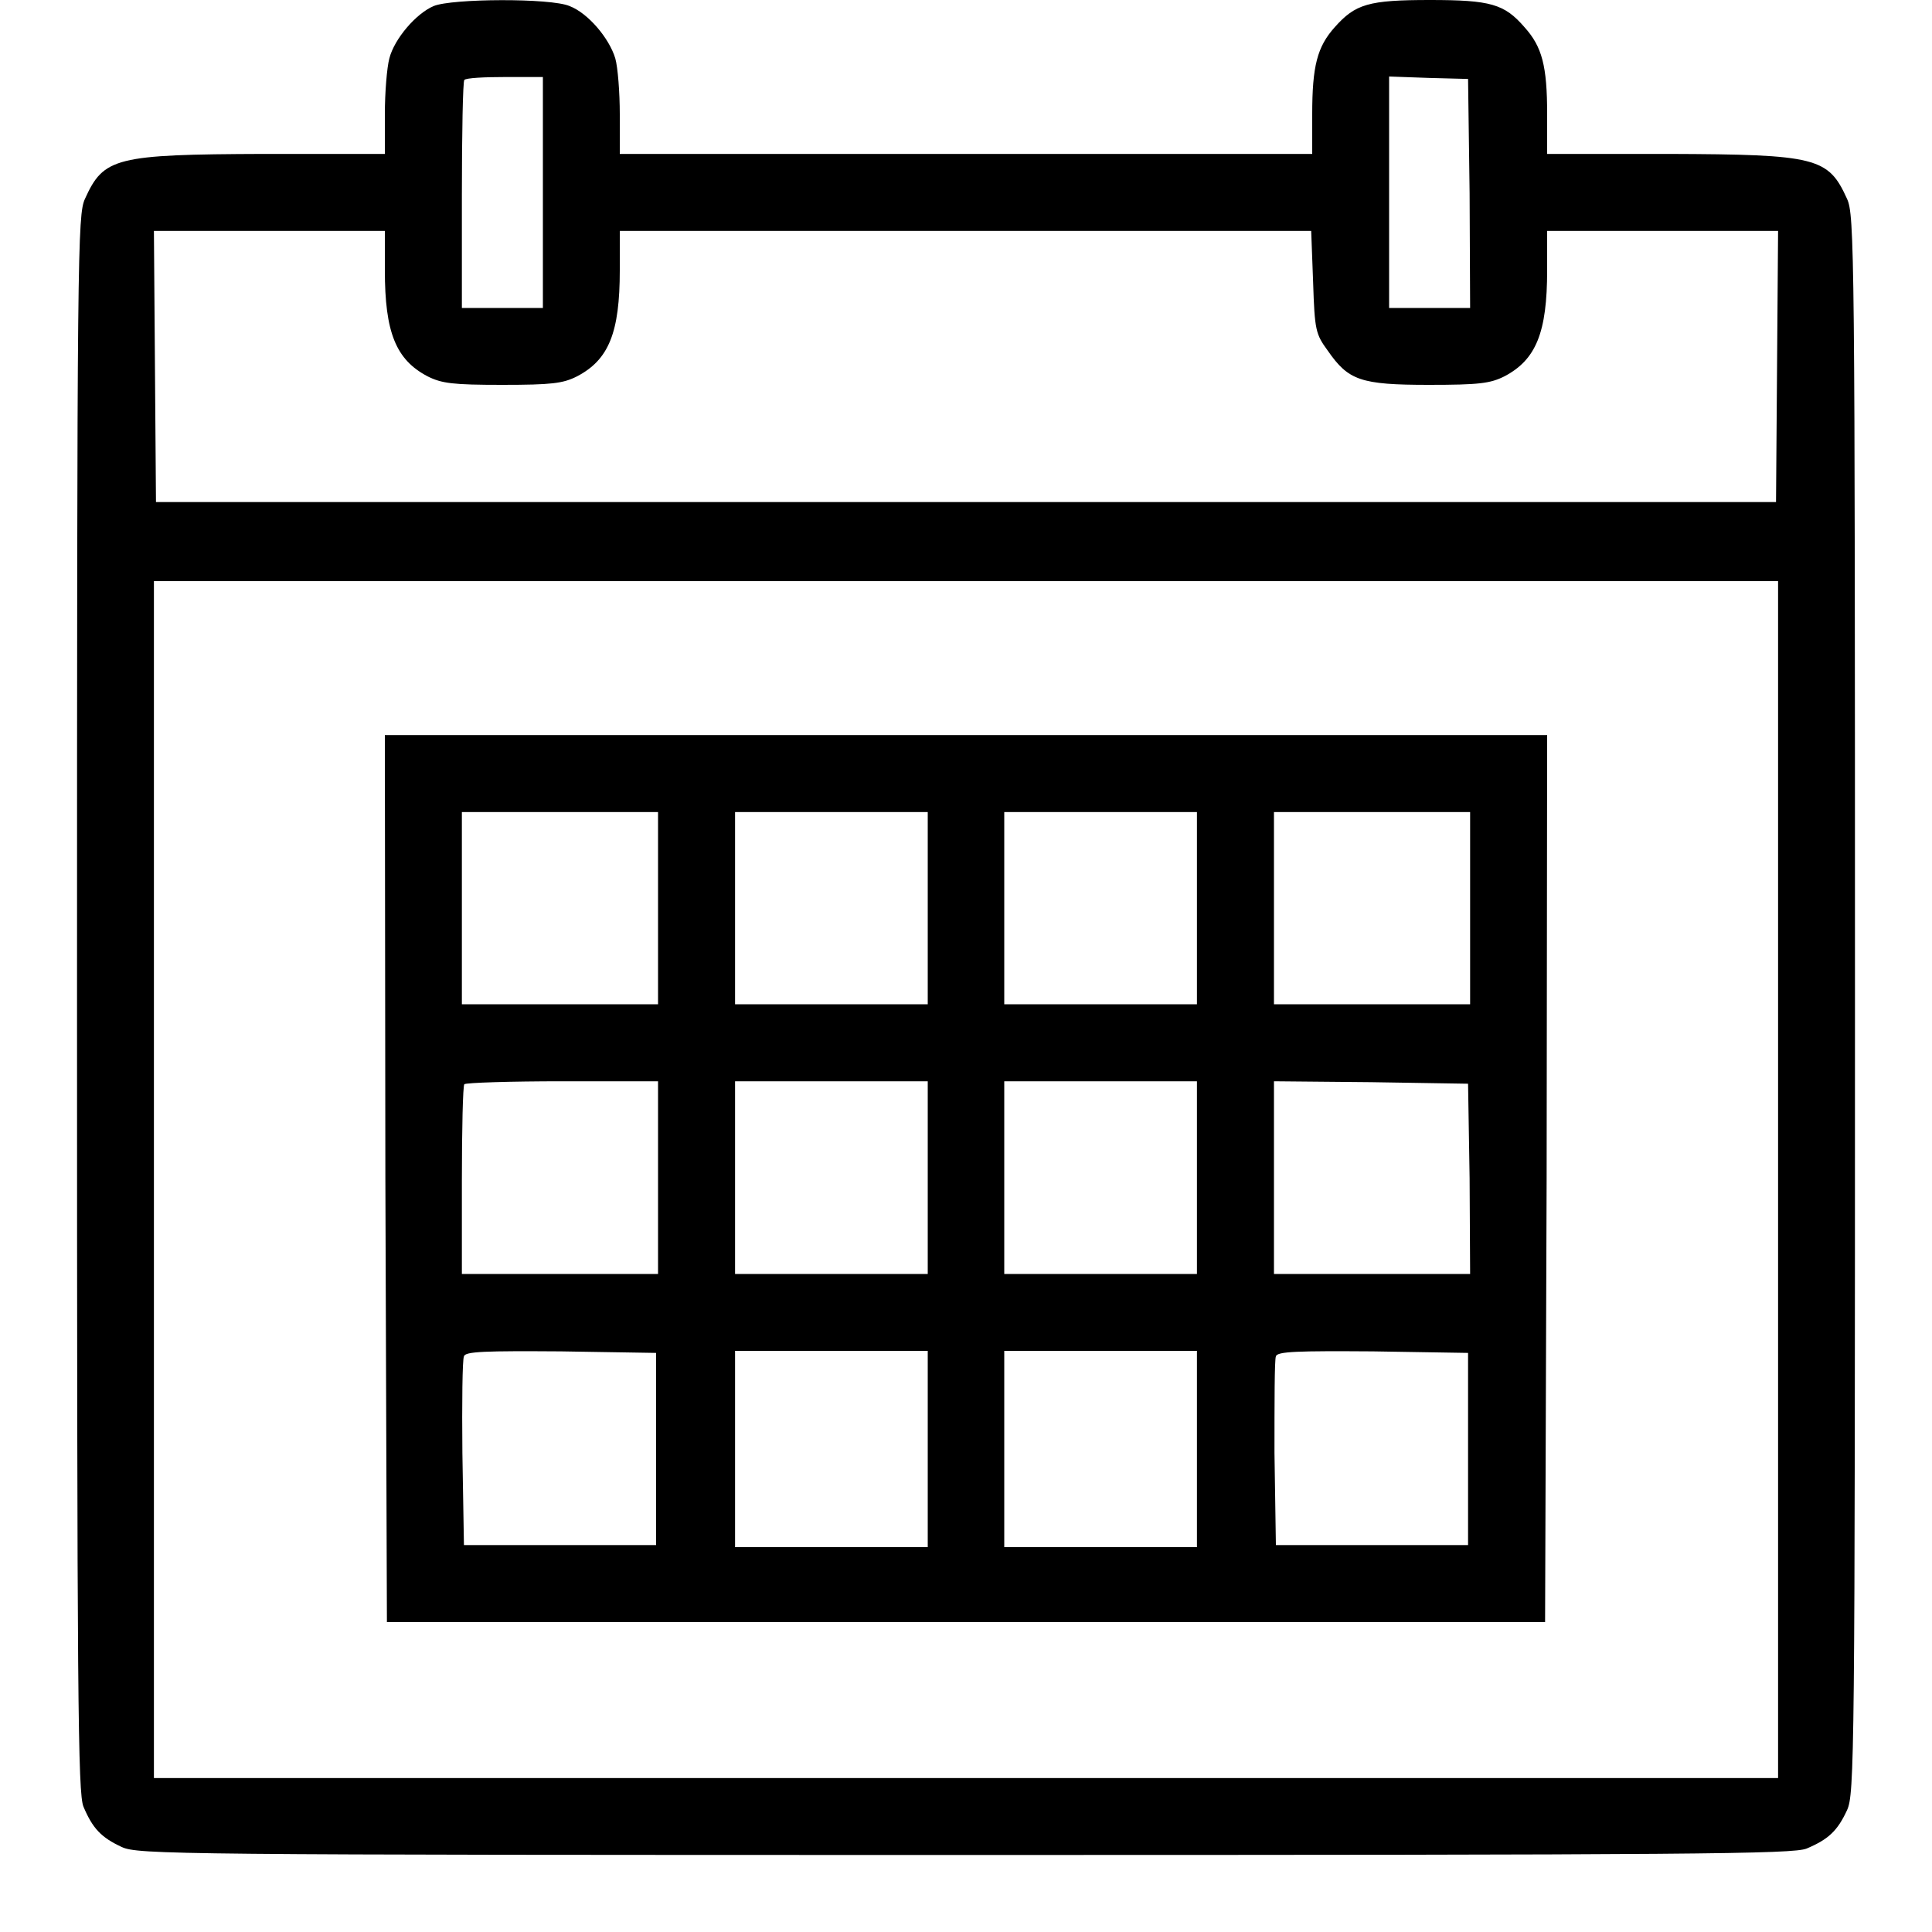 <?xml version="1.0" encoding="UTF-8"?>
<svg xmlns="http://www.w3.org/2000/svg" xmlns:xlink="http://www.w3.org/1999/xlink" width="15pt" height="15pt" viewBox="0 0 15 15" version="1.1">
<g id="surface1">
<path style=" stroke:none;fill-rule:nonzero;fill:rgb(0%,0%,0%);fill-opacity:1;" d="M 3.367 0.047 C 3.23 0.105 3.062 0.301 3.023 0.453 C 3.004 0.523 2.988 0.719 2.988 0.887 L 2.988 1.195 L 2.051 1.195 C 0.895 1.199 0.805 1.223 0.66 1.543 C 0.602 1.668 0.598 1.93 0.598 7.793 C 0.598 13.223 0.605 13.922 0.648 14.027 C 0.719 14.195 0.785 14.266 0.945 14.34 C 1.07 14.398 1.34 14.402 7.492 14.402 C 13.191 14.402 13.922 14.395 14.027 14.352 C 14.195 14.281 14.266 14.215 14.34 14.055 C 14.398 13.93 14.402 13.668 14.402 7.797 C 14.402 1.93 14.398 1.668 14.34 1.543 C 14.195 1.223 14.105 1.199 12.953 1.195 L 12.012 1.195 L 12.012 0.887 C 12.012 0.512 11.973 0.363 11.836 0.211 C 11.68 0.031 11.574 0 11.102 0 C 10.625 0 10.523 0.031 10.363 0.211 C 10.227 0.363 10.188 0.512 10.188 0.887 L 10.188 1.195 L 4.812 1.195 L 4.812 0.887 C 4.812 0.719 4.797 0.523 4.777 0.453 C 4.73 0.297 4.566 0.102 4.422 0.047 C 4.277 -0.016 3.508 -0.012 3.367 0.047 Z M 4.215 1.492 L 4.215 2.391 L 3.586 2.391 L 3.586 1.516 C 3.586 1.035 3.594 0.629 3.605 0.621 C 3.617 0.605 3.762 0.598 3.922 0.598 L 4.215 0.598 Z M 11.41 1.5 L 11.414 2.391 L 10.785 2.391 L 10.785 0.594 L 11.094 0.605 L 11.398 0.613 Z M 2.988 2.098 C 2.988 2.582 3.074 2.793 3.32 2.922 C 3.43 2.977 3.516 2.988 3.898 2.988 C 4.285 2.988 4.371 2.977 4.48 2.922 C 4.727 2.793 4.812 2.582 4.812 2.098 L 4.812 1.793 L 10.18 1.793 L 10.195 2.191 C 10.207 2.566 10.215 2.594 10.309 2.723 C 10.469 2.953 10.562 2.988 11.094 2.988 C 11.484 2.988 11.57 2.977 11.68 2.922 C 11.926 2.793 12.012 2.582 12.012 2.098 L 12.012 1.793 L 13.805 1.793 L 13.797 2.844 L 13.789 3.898 L 1.211 3.898 L 1.203 2.844 L 1.195 1.793 L 2.988 1.793 Z M 13.805 9.16 L 13.805 13.805 L 1.195 13.805 L 1.195 4.512 L 13.805 4.512 Z M 13.805 9.16 "/>
<path style=" stroke:none;fill-rule:nonzero;fill:rgb(0%,0%,0%);fill-opacity:1;" d="M 2.992 9.148 L 3.004 12.594 L 11.996 12.594 L 12.008 9.148 L 12.012 5.707 L 2.988 5.707 Z M 5.109 7.051 L 5.109 7.797 L 3.586 7.797 L 3.586 6.305 L 5.109 6.305 Z M 7.203 7.051 L 7.203 7.797 L 5.707 7.797 L 5.707 6.305 L 7.203 6.305 Z M 9.293 7.051 L 9.293 7.797 L 7.797 7.797 L 7.797 6.305 L 9.293 6.305 Z M 11.414 7.051 L 11.414 7.797 L 9.891 7.797 L 9.891 6.305 L 11.414 6.305 Z M 5.109 9.145 L 5.109 9.891 L 3.586 9.891 L 3.586 9.164 C 3.586 8.77 3.594 8.43 3.605 8.418 C 3.617 8.406 3.961 8.395 4.371 8.395 L 5.109 8.395 Z M 7.203 9.145 L 7.203 9.891 L 5.707 9.891 L 5.707 8.395 L 7.203 8.395 Z M 9.293 9.145 L 9.293 9.891 L 7.797 9.891 L 7.797 8.395 L 9.293 8.395 Z M 11.41 9.148 L 11.414 9.891 L 9.891 9.891 L 9.891 8.395 L 10.645 8.402 L 11.398 8.414 Z M 5.094 11.25 L 5.094 11.996 L 3.602 11.996 L 3.59 11.281 C 3.586 10.891 3.59 10.555 3.602 10.531 C 3.609 10.492 3.773 10.488 4.355 10.492 L 5.094 10.504 Z M 7.203 11.25 L 7.203 12.012 L 5.707 12.012 L 5.707 10.488 L 7.203 10.488 Z M 9.293 11.25 L 9.293 12.012 L 7.797 12.012 L 7.797 10.488 L 9.293 10.488 Z M 11.398 11.25 L 11.398 11.996 L 9.906 11.996 L 9.895 11.281 C 9.895 10.891 9.895 10.555 9.906 10.531 C 9.914 10.492 10.078 10.488 10.66 10.492 L 11.398 10.504 Z M 11.398 11.25 "/>
</g>
</svg>
